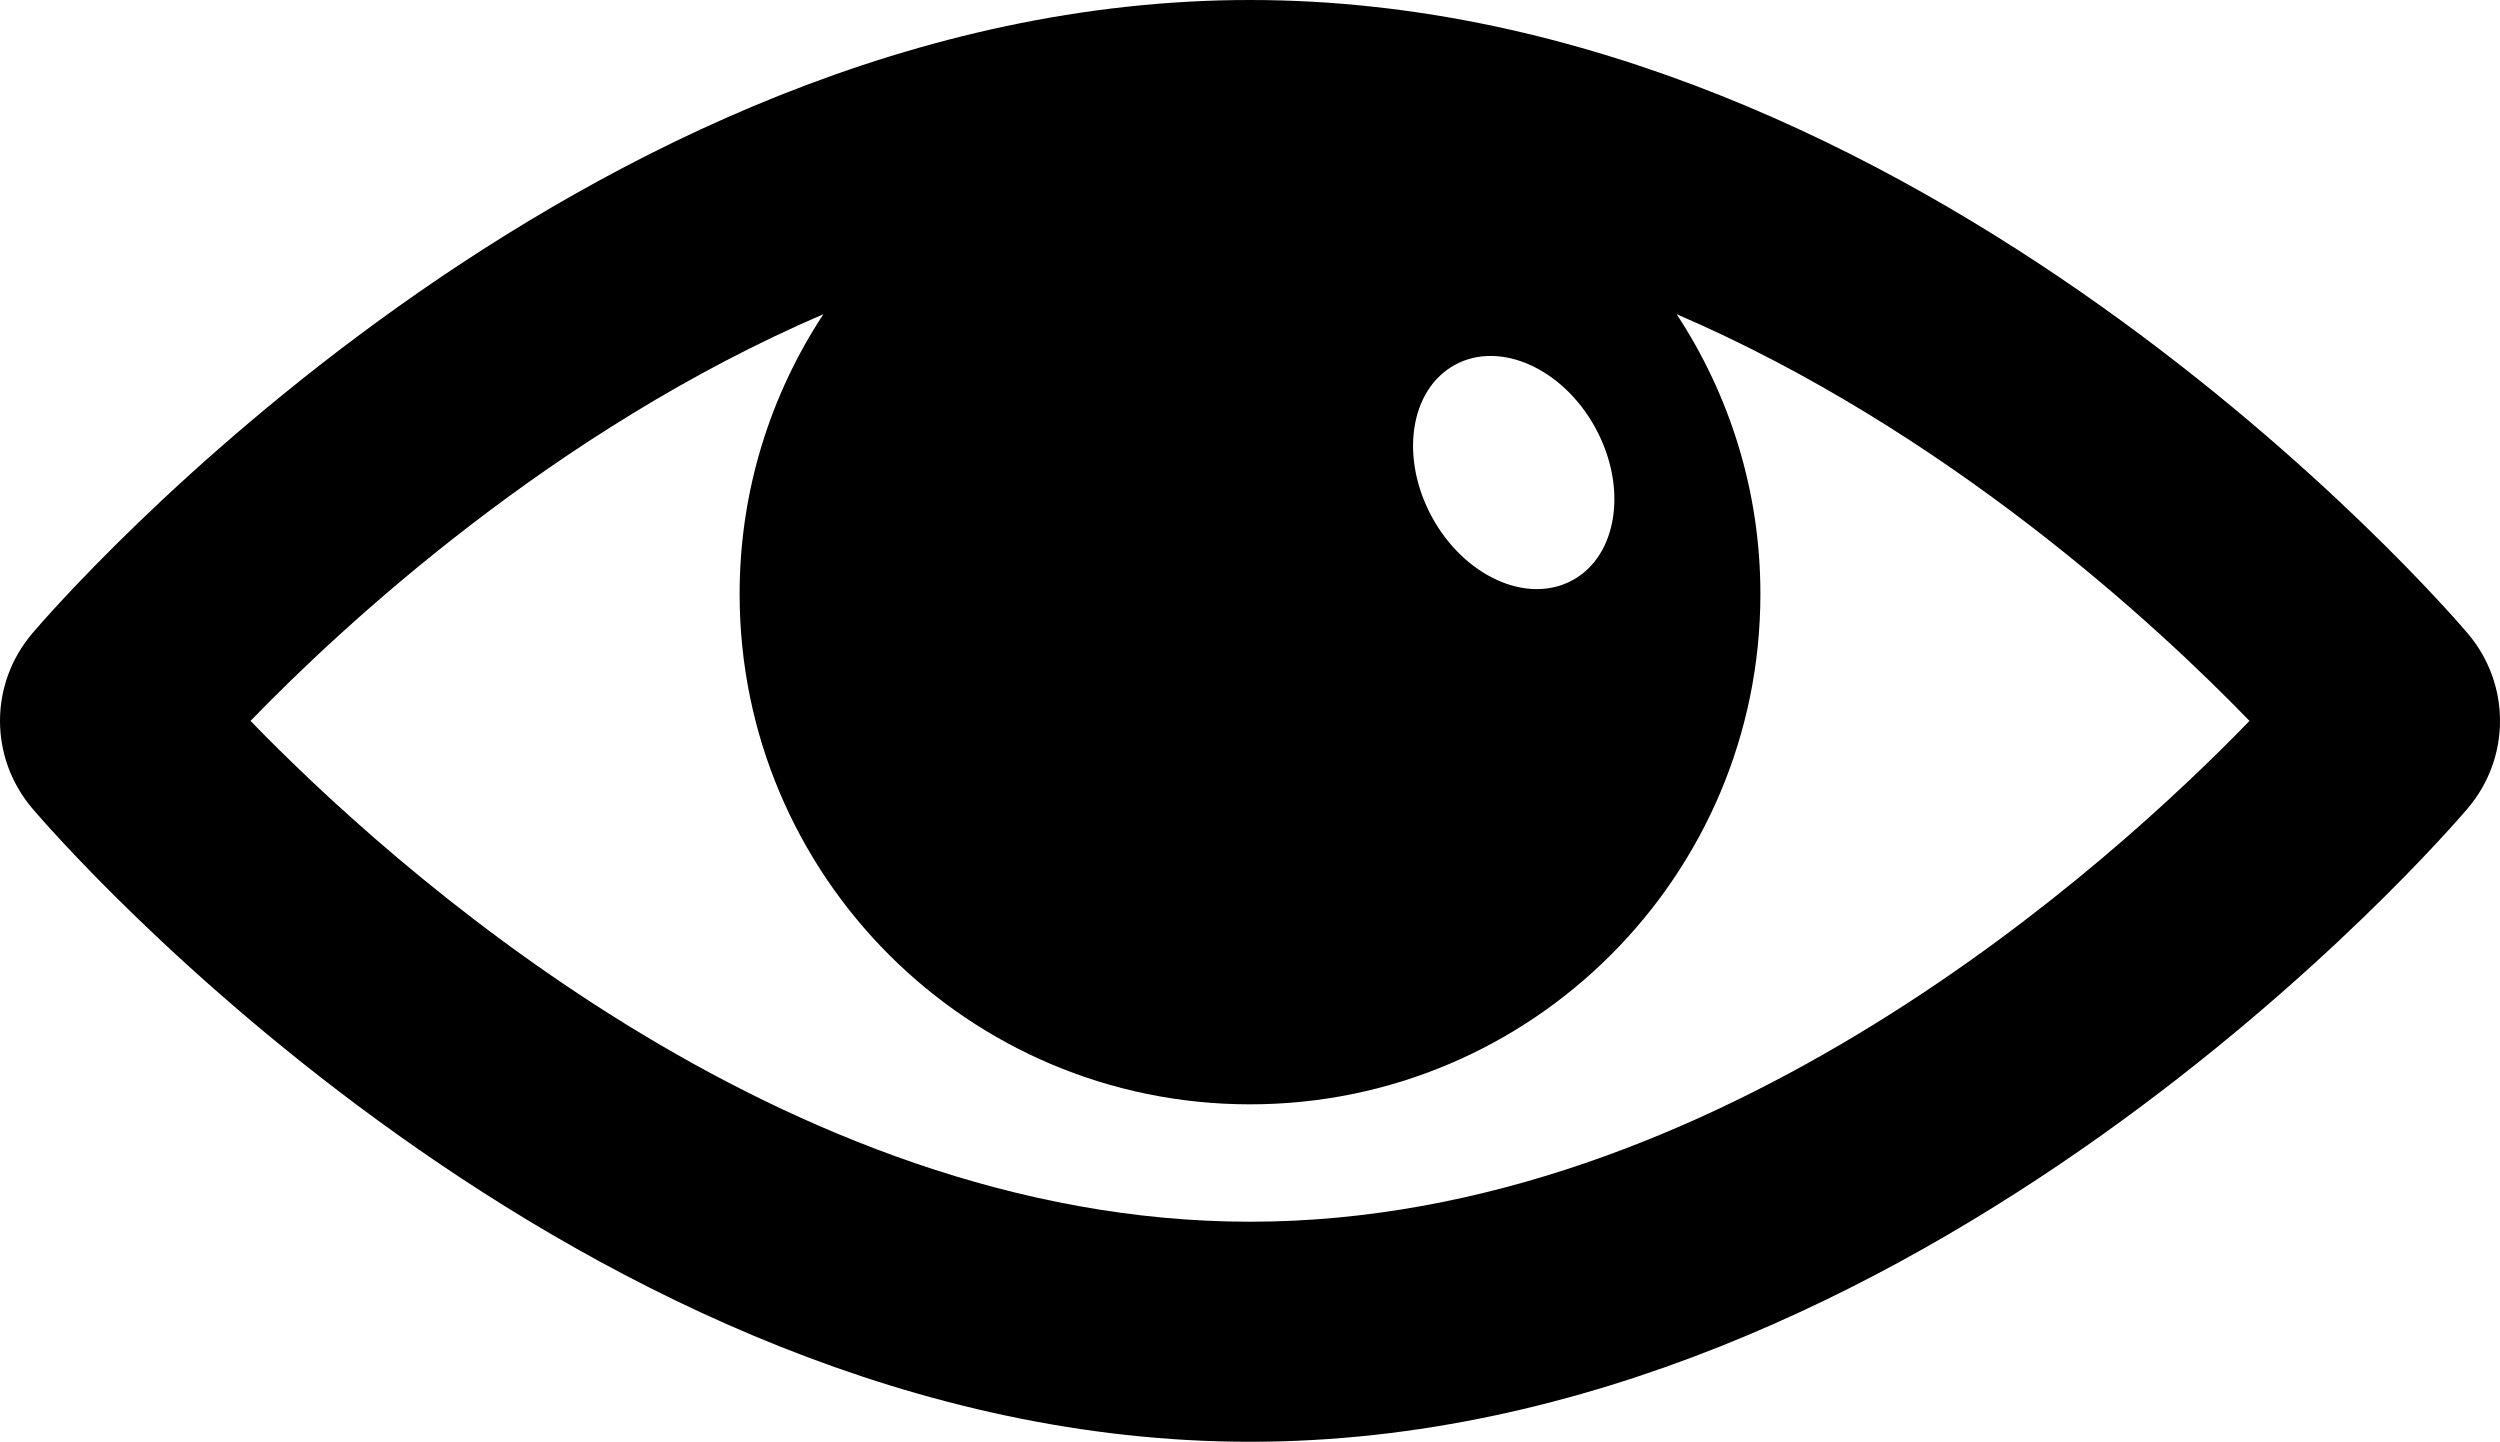 <?xml version="1.0" encoding="UTF-8" standalone="no"?>
<svg
   xmlns:dc="http://purl.org/dc/elements/1.1/"
   xmlns:cc="http://creativecommons.org/ns#"
   xmlns:rdf="http://www.w3.org/1999/02/22-rdf-syntax-ns#"
   xmlns:svg="http://www.w3.org/2000/svg"
   xmlns="http://www.w3.org/2000/svg"
   xml:space="preserve"
   viewBox="0 0 98.48 56.794"
   height="56.794"
   width="98.48"
   y="0px"
   x="0px"
   id="Capa_1"
   version="1.1"><defs
     id="defs39" /><g
     transform="translate(-3.7497245e-4,-20.843)"
     id="g4"><path
       id="path2"
       d="M 97.204,45.788 C 96.339,44.768 75.667,20.843 49.241,20.843 c -26.427,0 -47.098,23.925 -47.965,24.946 -1.701,2 -1.701,4.902 10e-4,6.904 0.866,1.02 21.537,24.944 47.964,24.944 26.426,0 47.098,-23.926 47.964,-24.946 1.701,-2 1.701,-4.902 -0.001,-6.903 z M 57.313,35.215 c 1.777,-0.97 4.255,0.143 5.534,2.485 1.279,2.343 0.875,5.029 -0.902,5.999 -1.776,0.971 -4.255,-0.143 -5.535,-2.485 -1.278,-2.343 -0.875,-5.029 0.903,-5.999 z M 49.241,68.969 C 30.781,68.969 15.246,54.792 9.869,49.24 13.5,45.49 21.767,37.811 32.436,33.219 c -2.081,3.166 -3.301,6.949 -3.301,11.021 0,11.104 9.001,20.105 20.105,20.105 11.104,0 20.106,-9.001 20.106,-20.105 0,-4.072 -1.219,-7.855 -3.3,-11.021 C 76.715,37.812 84.981,45.49 88.612,49.24 83.235,54.795 67.7,68.969 49.241,68.969 Z" /></g><g
     transform="translate(-3.7497245e-4,-20.843)"
     id="g6" /><g
     transform="translate(-3.7497245e-4,-20.843)"
     id="g8" /><g
     transform="translate(-3.7497245e-4,-20.843)"
     id="g10" /><g
     transform="translate(-3.7497245e-4,-20.843)"
     id="g12" /><g
     transform="translate(-3.7497245e-4,-20.843)"
     id="g14" /><g
     transform="translate(-3.7497245e-4,-20.843)"
     id="g16" /><g
     transform="translate(-3.7497245e-4,-20.843)"
     id="g18" /><g
     transform="translate(-3.7497245e-4,-20.843)"
     id="g20" /><g
     transform="translate(-3.7497245e-4,-20.843)"
     id="g22" /><g
     transform="translate(-3.7497245e-4,-20.843)"
     id="g24" /><g
     transform="translate(-3.7497245e-4,-20.843)"
     id="g26" /><g
     transform="translate(-3.7497245e-4,-20.843)"
     id="g28" /><g
     transform="translate(-3.7497245e-4,-20.843)"
     id="g30" /><g
     transform="translate(-3.7497245e-4,-20.843)"
     id="g32" /><g
     transform="translate(-3.7497245e-4,-20.843)"
     id="g34" /></svg>